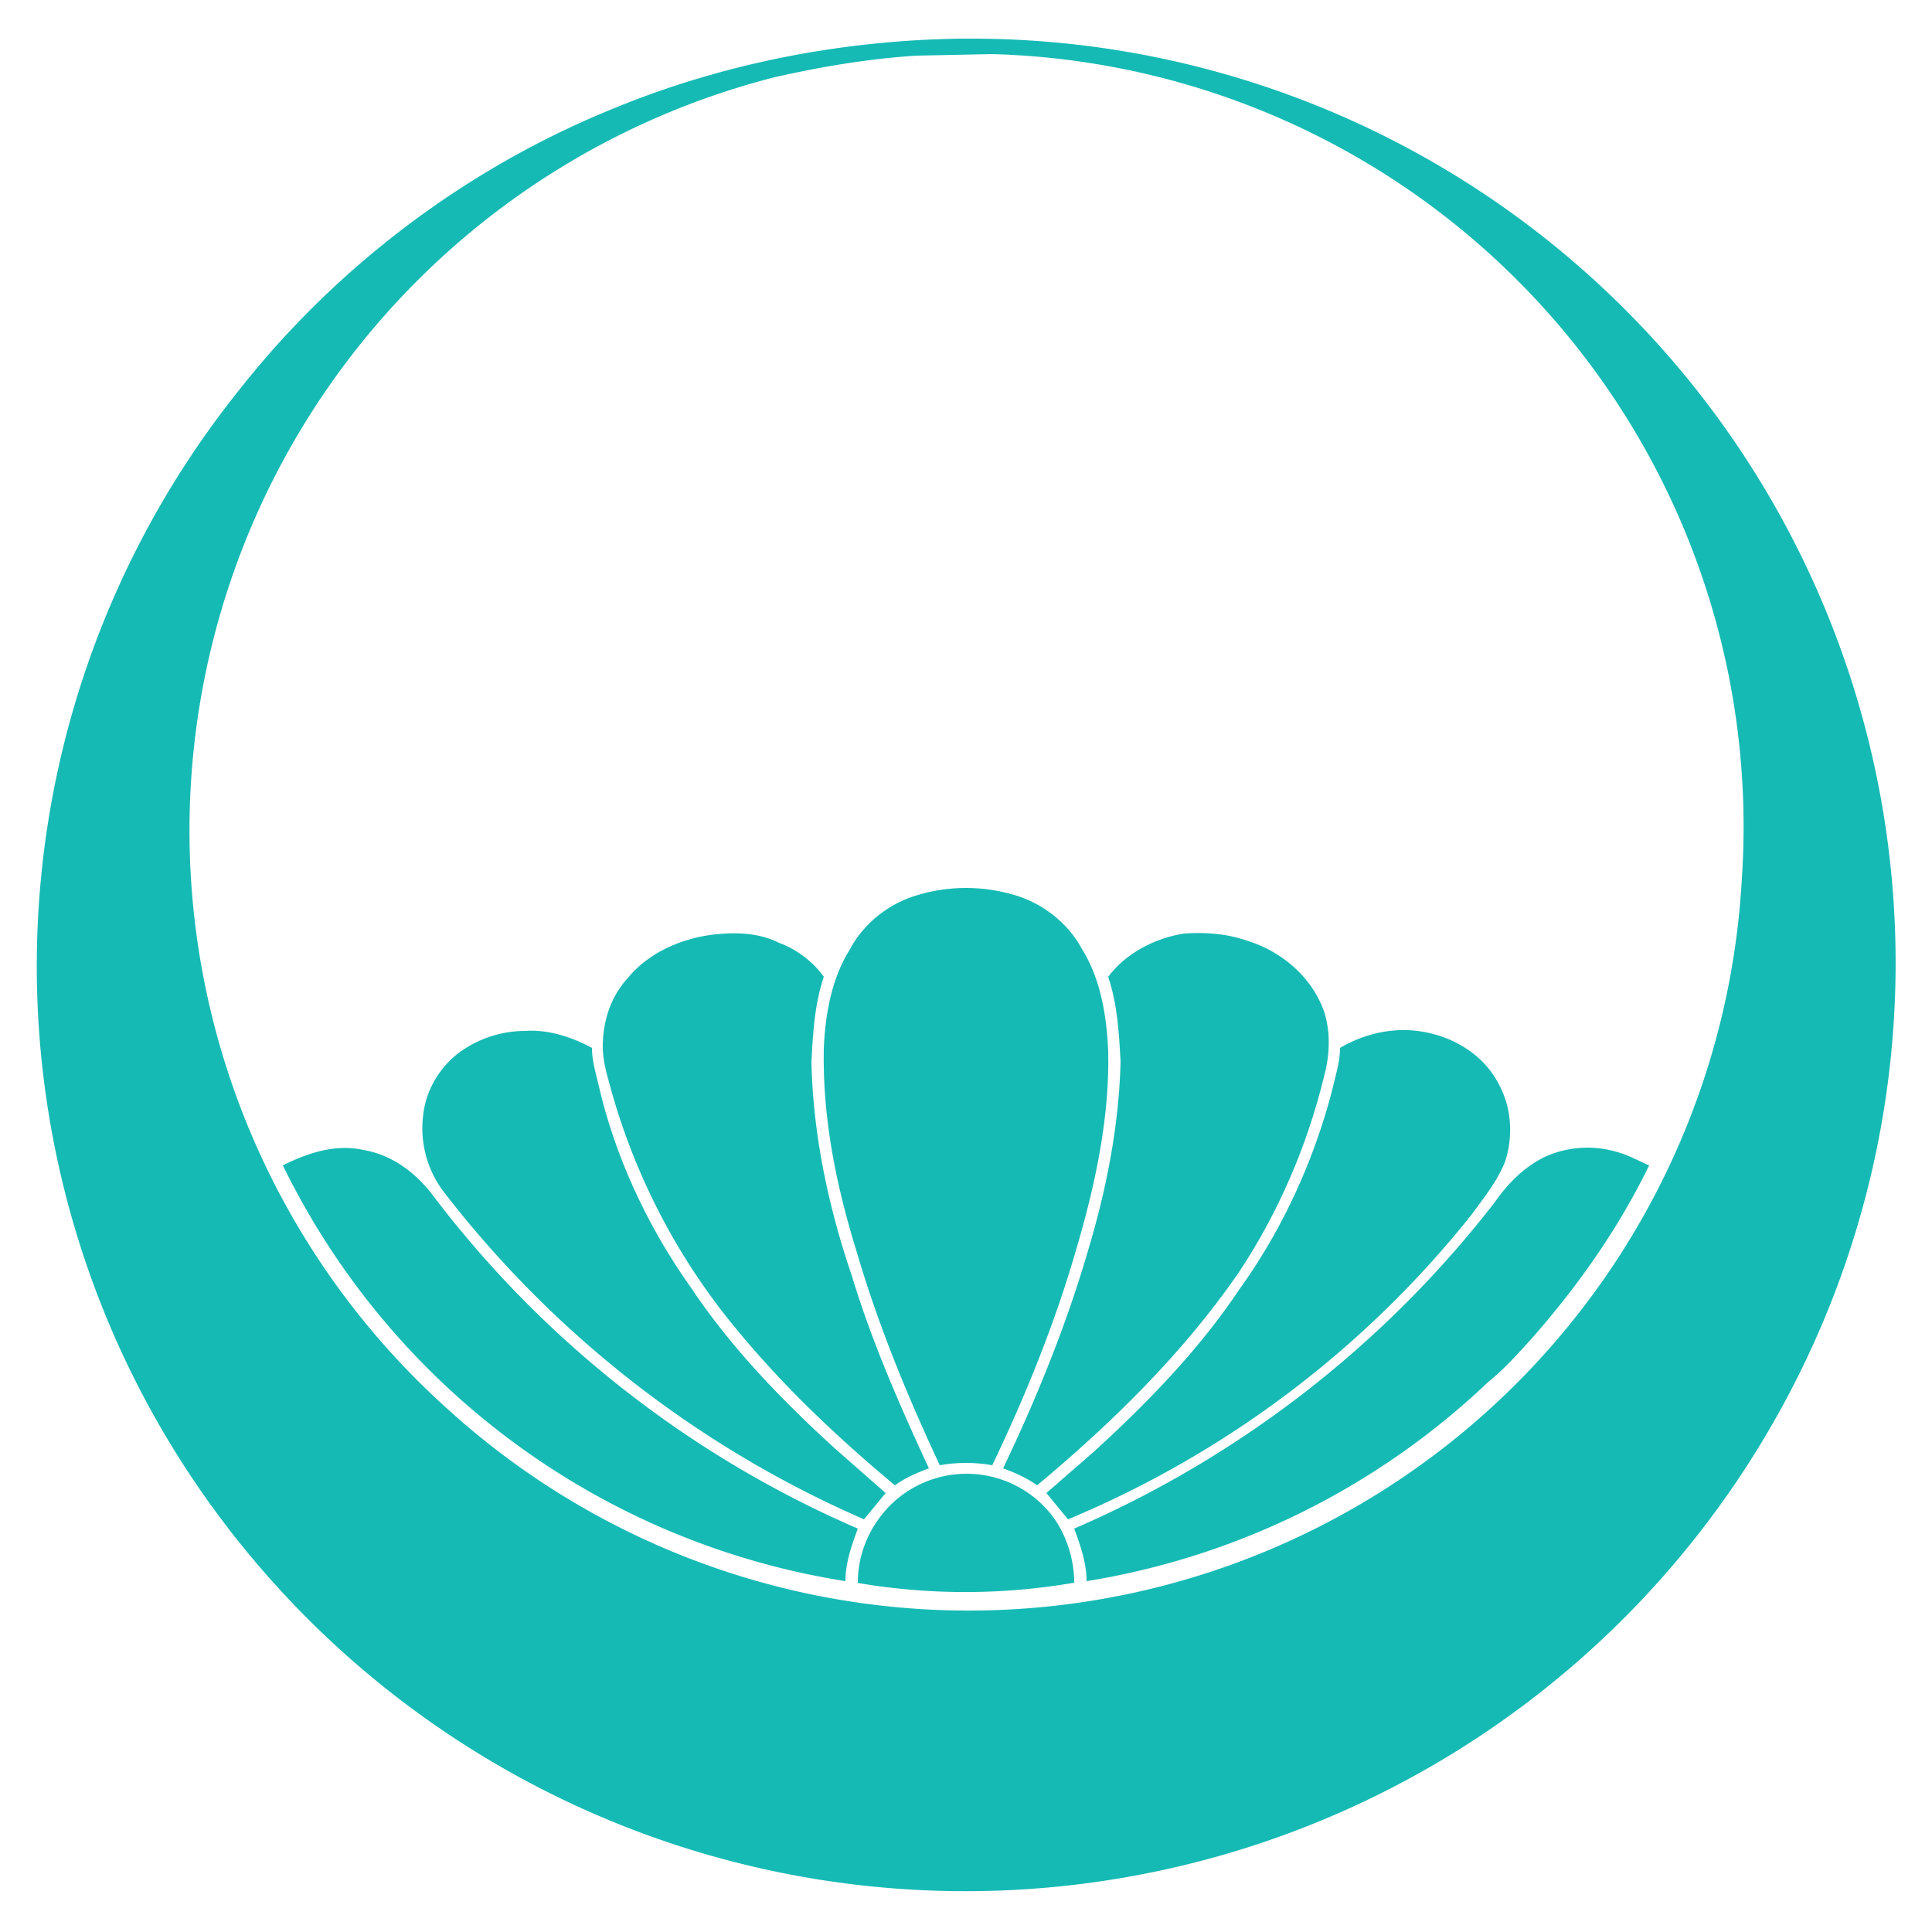 <svg xmlns="http://www.w3.org/2000/svg" viewBox="0 0 1250 1250">
  <g fill="#16bab4" fill-rule="evenodd">
    <path d="M501 50c31-7 61-12 92-14l49-1a500 500 0 01485 533 501 501 0 01-837 344A503 503 0 01501 50zM395 71c72-30 150-45 227-46h6a598 598 0 01532 872 602 602 0 01-1016 87 596 596 0 0111-732c63-80 147-143 240-181z"/>
    <path d="M555 1024c0-18 7-35 19-48a70 70 0 01107 5c9 12 14 28 14 43a414 414 0 01-141 0z"/>
    <path d="M967 778c9-13 21-25 36-31 13-5 28-6 42-2 8 2 15 6 22 9-20 41-46 78-76 112-9 10-18 20-28 28a490 490 0 01-260 129c0-12-4-23-8-34a691 691 0 00272-211z"/>
    <path d="M183 754c16-8 34-14 52-10 18 3 33 14 44 28a687 687 0 00276 217c-4 11-8 22-8 34a490 490 0 01-364-269z"/>
    <path d="M862 705c2-9 5-18 5-27 17-10 37-14 56-10 20 4 38 16 47 34 8 15 9 33 4 49-5 13-14 24-22 35a657 657 0 01-261 197l-14-17 31-27c35-32 68-66 94-105 28-39 48-83 60-129z"/>
    <path d="M300 679c12-8 26-12 40-12 15-1 30 4 43 11 0 9 3 18 5 27 11 46 32 90 59 128 26 39 59 73 93 104l33 29-14 17a692 692 0 01-272-212 68 68 0 01-13-51c2-16 12-32 26-41z"/>
    <path d="M725 687c-1-19-2-37-8-55 11-15 30-25 49-28 14-1 28 0 42 5 19 6 37 20 46 39 7 14 7 32 3 47-11 46-30 90-56 129-36 52-82 97-130 137-7-5-14-8-22-11 22-46 41-93 55-141 12-40 20-81 21-122z"/>
    <path d="M390 677c0-16 5-32 16-44 13-16 33-25 53-28 15-2 31-2 45 5 11 4 22 12 29 22-6 18-7 36-8 55 1 47 11 94 26 138 13 43 31 84 50 125-8 3-15 6-22 11-36-30-70-62-100-98a419 419 0 01-85-163c-2-7-4-15-4-23z"/>
    <path d="M550 614c9-17 26-30 44-35 20-6 42-6 62 0 18 5 35 18 44 35 12 19 16 43 17 66 1 42-8 85-20 126-14 49-33 96-55 142-11-2-23-2-34 0-21-45-40-91-54-139-13-42-22-86-21-131 1-22 5-45 17-64z"/>
  </g>
</svg>

